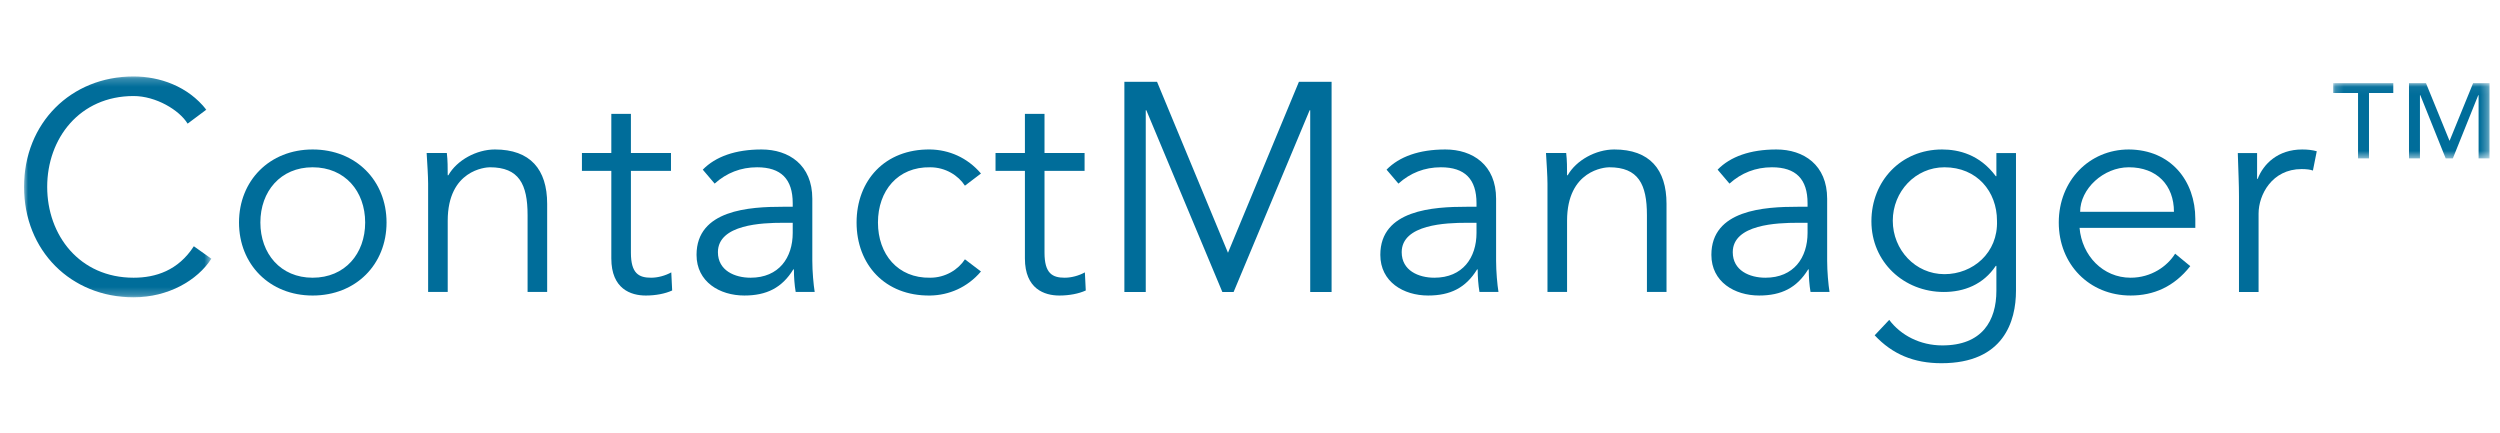 <?xml version="1.0" encoding="UTF-8"?>
<svg width="300px" height="52px" viewBox="0 0 312 43" version="1.1" xmlns="http://www.w3.org/2000/svg" xmlns:xlink="http://www.w3.org/1999/xlink">
    <title>ContactManagerLoginAppLogo</title>
    <defs>
        <polygon id="path-1" points="0 0.211 23.378 0.211 23.378 27.775 0 27.775"></polygon>
        <polygon id="path-3" points="0.182 0.049 19.696 0.049 19.696 9.441 0.182 9.441"></polygon>
    </defs>
    <g id="ContactManagerLoginAppLogo" stroke="none" stroke-width="1" fill="none" fill-rule="evenodd">
        <g id="Page-1" transform="translate(3, 3)">
            <g id="Group-3" transform="translate(0, 0.789)">
                <mask id="mask-2" fill="white">
                    <use xlink:href="#path-1"></use>
                </mask>
                <g id="Clip-2"></g>
                <path d="M23.378,22.959 C21.637,25.663 18.006,27.775 13.671,27.775 C5.854,27.775 -0,21.959 -0,13.993 C-0,6.028 5.854,0.211 13.671,0.211 C16.931,0.211 20.451,1.434 22.748,4.36 L20.414,6.102 C19.376,4.397 16.449,2.656 13.671,2.656 C6.928,2.656 2.89,7.954 2.89,13.993 C2.89,20.032 6.928,25.33 13.671,25.33 C16.412,25.33 19.229,24.441 21.191,21.403 L23.378,22.959 Z" id="Fill-1" fill="#006D9A" mask="url(#mask-2)"></path>
            </g>
            <path d="M36.016,12.337 C32.014,12.337 29.495,15.338 29.495,19.229 C29.495,23.118 32.014,26.119 36.016,26.119 C40.054,26.119 42.573,23.118 42.573,19.229 C42.573,15.338 40.054,12.337 36.016,12.337 M36.016,28.342 C30.644,28.342 26.828,24.452 26.828,19.229 C26.828,14.004 30.644,10.114 36.016,10.114 C41.424,10.114 45.241,14.004 45.241,19.229 C45.241,24.452 41.424,28.342 36.016,28.342" id="Fill-4" fill="#006D9A"></path>
            <path d="M52.765,10.558 C52.875,11.485 52.875,12.411 52.875,13.337 L52.95,13.337 C54.024,11.448 56.469,10.114 58.766,10.114 C63.175,10.114 65.286,12.596 65.286,16.894 L65.286,27.897 L62.842,27.897 L62.842,18.301 C62.842,14.449 61.767,12.336 58.137,12.336 C57.618,12.336 52.875,12.67 52.875,19.005 L52.875,27.897 L50.43,27.897 L50.43,14.374 C50.43,13.448 50.32,11.818 50.245,10.558 L52.765,10.558 Z" id="Fill-6" fill="#006D9A"></path>
            <path d="M80.739,12.781 L75.738,12.781 L75.738,23.007 C75.738,25.6 76.738,26.119 78.258,26.119 C79.109,26.119 80.036,25.859 80.776,25.452 L80.887,27.712 C79.999,28.12 78.813,28.342 77.591,28.342 C75.738,28.342 73.293,27.527 73.293,23.711 L73.293,12.781 L69.625,12.781 L69.625,10.558 L73.293,10.558 L73.293,5.668 L75.738,5.668 L75.738,10.558 L80.739,10.558 L80.739,12.781 Z" id="Fill-8" fill="#006D9A"></path>
            <path d="M94.672,19.265 C92.19,19.265 86.596,19.45 86.596,22.932 C86.596,25.23 88.707,26.119 90.671,26.119 C94.228,26.119 95.932,23.599 95.932,20.524 L95.932,19.265 L94.672,19.265 Z M95.932,17.264 L95.932,16.82 C95.932,13.819 94.486,12.336 91.485,12.336 C89.448,12.336 87.67,13.04 86.188,14.374 L84.706,12.633 C86.299,11.003 88.781,10.114 92.041,10.114 C95.45,10.114 98.377,12.04 98.377,16.264 L98.377,24.007 C98.377,25.34 98.525,26.971 98.673,27.897 L96.302,27.897 C96.153,27.044 96.08,26.007 96.08,25.081 L96.006,25.081 C94.598,27.378 92.671,28.341 89.893,28.341 C86.818,28.341 83.928,26.637 83.928,23.266 C83.928,17.634 90.56,17.264 94.709,17.264 L95.932,17.264 Z" id="Fill-10" fill="#006D9A"></path>
            <path d="M117.423,14.634 C116.609,13.375 115.015,12.337 113.088,12.337 C109.05,12.263 106.569,15.264 106.569,19.229 C106.569,23.193 109.05,26.194 113.088,26.119 C115.015,26.119 116.609,25.082 117.423,23.822 L119.424,25.341 C117.72,27.342 115.423,28.305 113.088,28.342 C107.42,28.416 103.901,24.452 103.901,19.229 C103.901,14.004 107.42,10.04 113.088,10.114 C115.423,10.152 117.72,11.114 119.424,13.115 L117.423,14.634 Z" id="Fill-12" fill="#006D9A"></path>
            <path d="M132.356,12.781 L127.355,12.781 L127.355,23.007 C127.355,25.6 128.355,26.119 129.875,26.119 C130.726,26.119 131.653,25.859 132.393,25.452 L132.504,27.712 C131.615,28.12 130.429,28.342 129.208,28.342 C127.355,28.342 124.909,27.527 124.909,23.711 L124.909,12.781 L121.242,12.781 L121.242,10.558 L124.909,10.558 L124.909,5.668 L127.355,5.668 L127.355,10.558 L132.356,10.558 L132.356,12.781 Z" id="Fill-14" fill="#006D9A"></path>
            <polygon id="Fill-16" fill="#006D9A" points="150.252 23.007 159.106 1.667 163.182 1.667 163.182 27.898 160.515 27.898 160.515 5.224 160.44 5.224 150.956 27.898 149.548 27.898 140.064 5.224 139.99 5.224 139.99 27.898 137.322 27.898 137.322 1.667 141.398 1.667"></polygon>
            <path d="M180.008,19.265 C177.526,19.265 171.932,19.45 171.932,22.932 C171.932,25.23 174.043,26.119 176.007,26.119 C179.564,26.119 181.268,23.599 181.268,20.524 L181.268,19.265 L180.008,19.265 Z M181.268,17.264 L181.268,16.82 C181.268,13.819 179.822,12.336 176.821,12.336 C174.784,12.336 173.006,13.04 171.524,14.374 L170.042,12.633 C171.635,11.003 174.117,10.114 177.377,10.114 C180.786,10.114 183.713,12.04 183.713,16.264 L183.713,24.007 C183.713,25.34 183.861,26.971 184.009,27.897 L181.638,27.897 C181.489,27.044 181.416,26.007 181.416,25.081 L181.342,25.081 C179.934,27.378 178.007,28.341 175.229,28.341 C172.154,28.341 169.264,26.637 169.264,23.266 C169.264,17.634 175.896,17.264 180.045,17.264 L181.268,17.264 Z" id="Fill-18" fill="#006D9A"></path>
            <path d="M192.46,10.558 C192.57,11.485 192.57,12.411 192.57,13.337 L192.645,13.337 C193.719,11.448 196.164,10.114 198.461,10.114 C202.87,10.114 204.981,12.596 204.981,16.894 L204.981,27.897 L202.537,27.897 L202.537,18.301 C202.537,14.449 201.462,12.336 197.832,12.336 C197.313,12.336 192.57,12.67 192.57,19.005 L192.57,27.897 L190.125,27.897 L190.125,14.374 C190.125,13.448 190.015,11.818 189.94,10.558 L192.46,10.558 Z" id="Fill-20" fill="#006D9A"></path>
            <path d="M221.324,19.265 C218.842,19.265 213.248,19.45 213.248,22.932 C213.248,25.23 215.359,26.119 217.323,26.119 C220.88,26.119 222.584,23.599 222.584,20.524 L222.584,19.265 L221.324,19.265 Z M222.584,17.264 L222.584,16.82 C222.584,13.819 221.138,12.336 218.137,12.336 C216.1,12.336 214.322,13.04 212.84,14.374 L211.358,12.633 C212.951,11.003 215.433,10.114 218.693,10.114 C222.102,10.114 225.029,12.04 225.029,16.264 L225.029,24.007 C225.029,25.34 225.177,26.971 225.325,27.897 L222.954,27.897 C222.805,27.044 222.732,26.007 222.732,25.081 L222.658,25.081 C221.25,27.378 219.323,28.341 216.545,28.341 C213.47,28.341 210.58,26.637 210.58,23.266 C210.58,17.634 217.212,17.264 221.361,17.264 L222.584,17.264 Z" id="Fill-22" fill="#006D9A"></path>
            <path d="M239.666,25.675 C243.223,25.675 246.371,23.007 246.224,19.006 C246.224,15.375 243.741,12.337 239.666,12.337 C236.035,12.337 233.219,15.375 233.219,19.006 C233.219,22.637 236.035,25.675 239.666,25.675 Z M232.774,31.38 C234.22,33.307 236.628,34.567 239.406,34.567 C244.371,34.567 246.149,31.491 246.149,27.749 L246.149,24.637 L246.075,24.637 C244.519,26.972 242.111,27.898 239.592,27.898 C234.59,27.898 230.552,24.155 230.552,19.08 C230.552,14.041 234.257,10.114 239.369,10.114 C241.444,10.114 244.074,10.744 246.075,13.448 L246.149,13.448 L246.149,10.559 L248.595,10.559 L248.595,27.749 C248.595,31.529 247.075,36.789 239.295,36.789 C235.85,36.789 233.183,35.678 230.959,33.307 L232.774,31.38 Z" id="Fill-24" fill="#006D9A"></path>
            <path d="M268.309,17.894 C268.309,14.596 266.197,12.336 262.677,12.336 C259.492,12.336 256.602,15.041 256.602,17.894 L268.309,17.894 Z M256.528,19.894 C256.824,23.377 259.455,26.119 262.9,26.119 C265.493,26.119 267.494,24.673 268.457,23.118 L270.346,24.673 C268.309,27.267 265.752,28.341 262.9,28.341 C257.75,28.341 253.934,24.452 253.934,19.228 C253.934,14.003 257.75,10.114 262.677,10.114 C267.938,10.151 270.976,14.04 270.976,18.783 L270.976,19.894 L256.528,19.894 Z" id="Fill-26" fill="#006D9A"></path>
            <path d="M276.425,15.968 C276.425,14.412 276.351,13.078 276.277,10.559 L278.685,10.559 L278.685,13.782 L278.759,13.782 C279.463,11.93 281.279,10.114 284.317,10.114 C285.021,10.114 285.613,10.189 286.132,10.337 L285.651,12.745 C285.354,12.634 284.909,12.56 284.242,12.56 C280.537,12.56 278.87,15.782 278.87,18.117 L278.87,27.898 L276.425,27.898 L276.425,15.968 Z" id="Fill-28" fill="#006D9A"></path>
            <g id="Group-32" transform="translate(288, 1.789)">
                <mask id="mask-4" fill="white">
                    <use xlink:href="#path-3"></use>
                </mask>
                <g id="Clip-31"></g>
                <path d="M19.696,9.441 L18.328,9.441 L18.328,1.553 L18.283,1.553 L15.114,9.441 L14.224,9.441 L11.056,1.553 L11.01,1.553 L11.01,9.441 L9.642,9.441 L9.642,0.049 L11.762,0.049 L14.704,7.253 L17.644,0.049 L19.696,0.049 L19.696,9.441 Z M7.682,1.28 L4.65,1.28 L4.65,9.441 L3.283,9.441 L3.283,1.28 L0.182,1.28 L0.182,0.049 L7.682,0.049 L7.682,1.28 Z" id="Fill-30" fill="#006D9A" mask="url(#mask-4)"></path>
            </g>
        </g>
    </g>
</svg>
